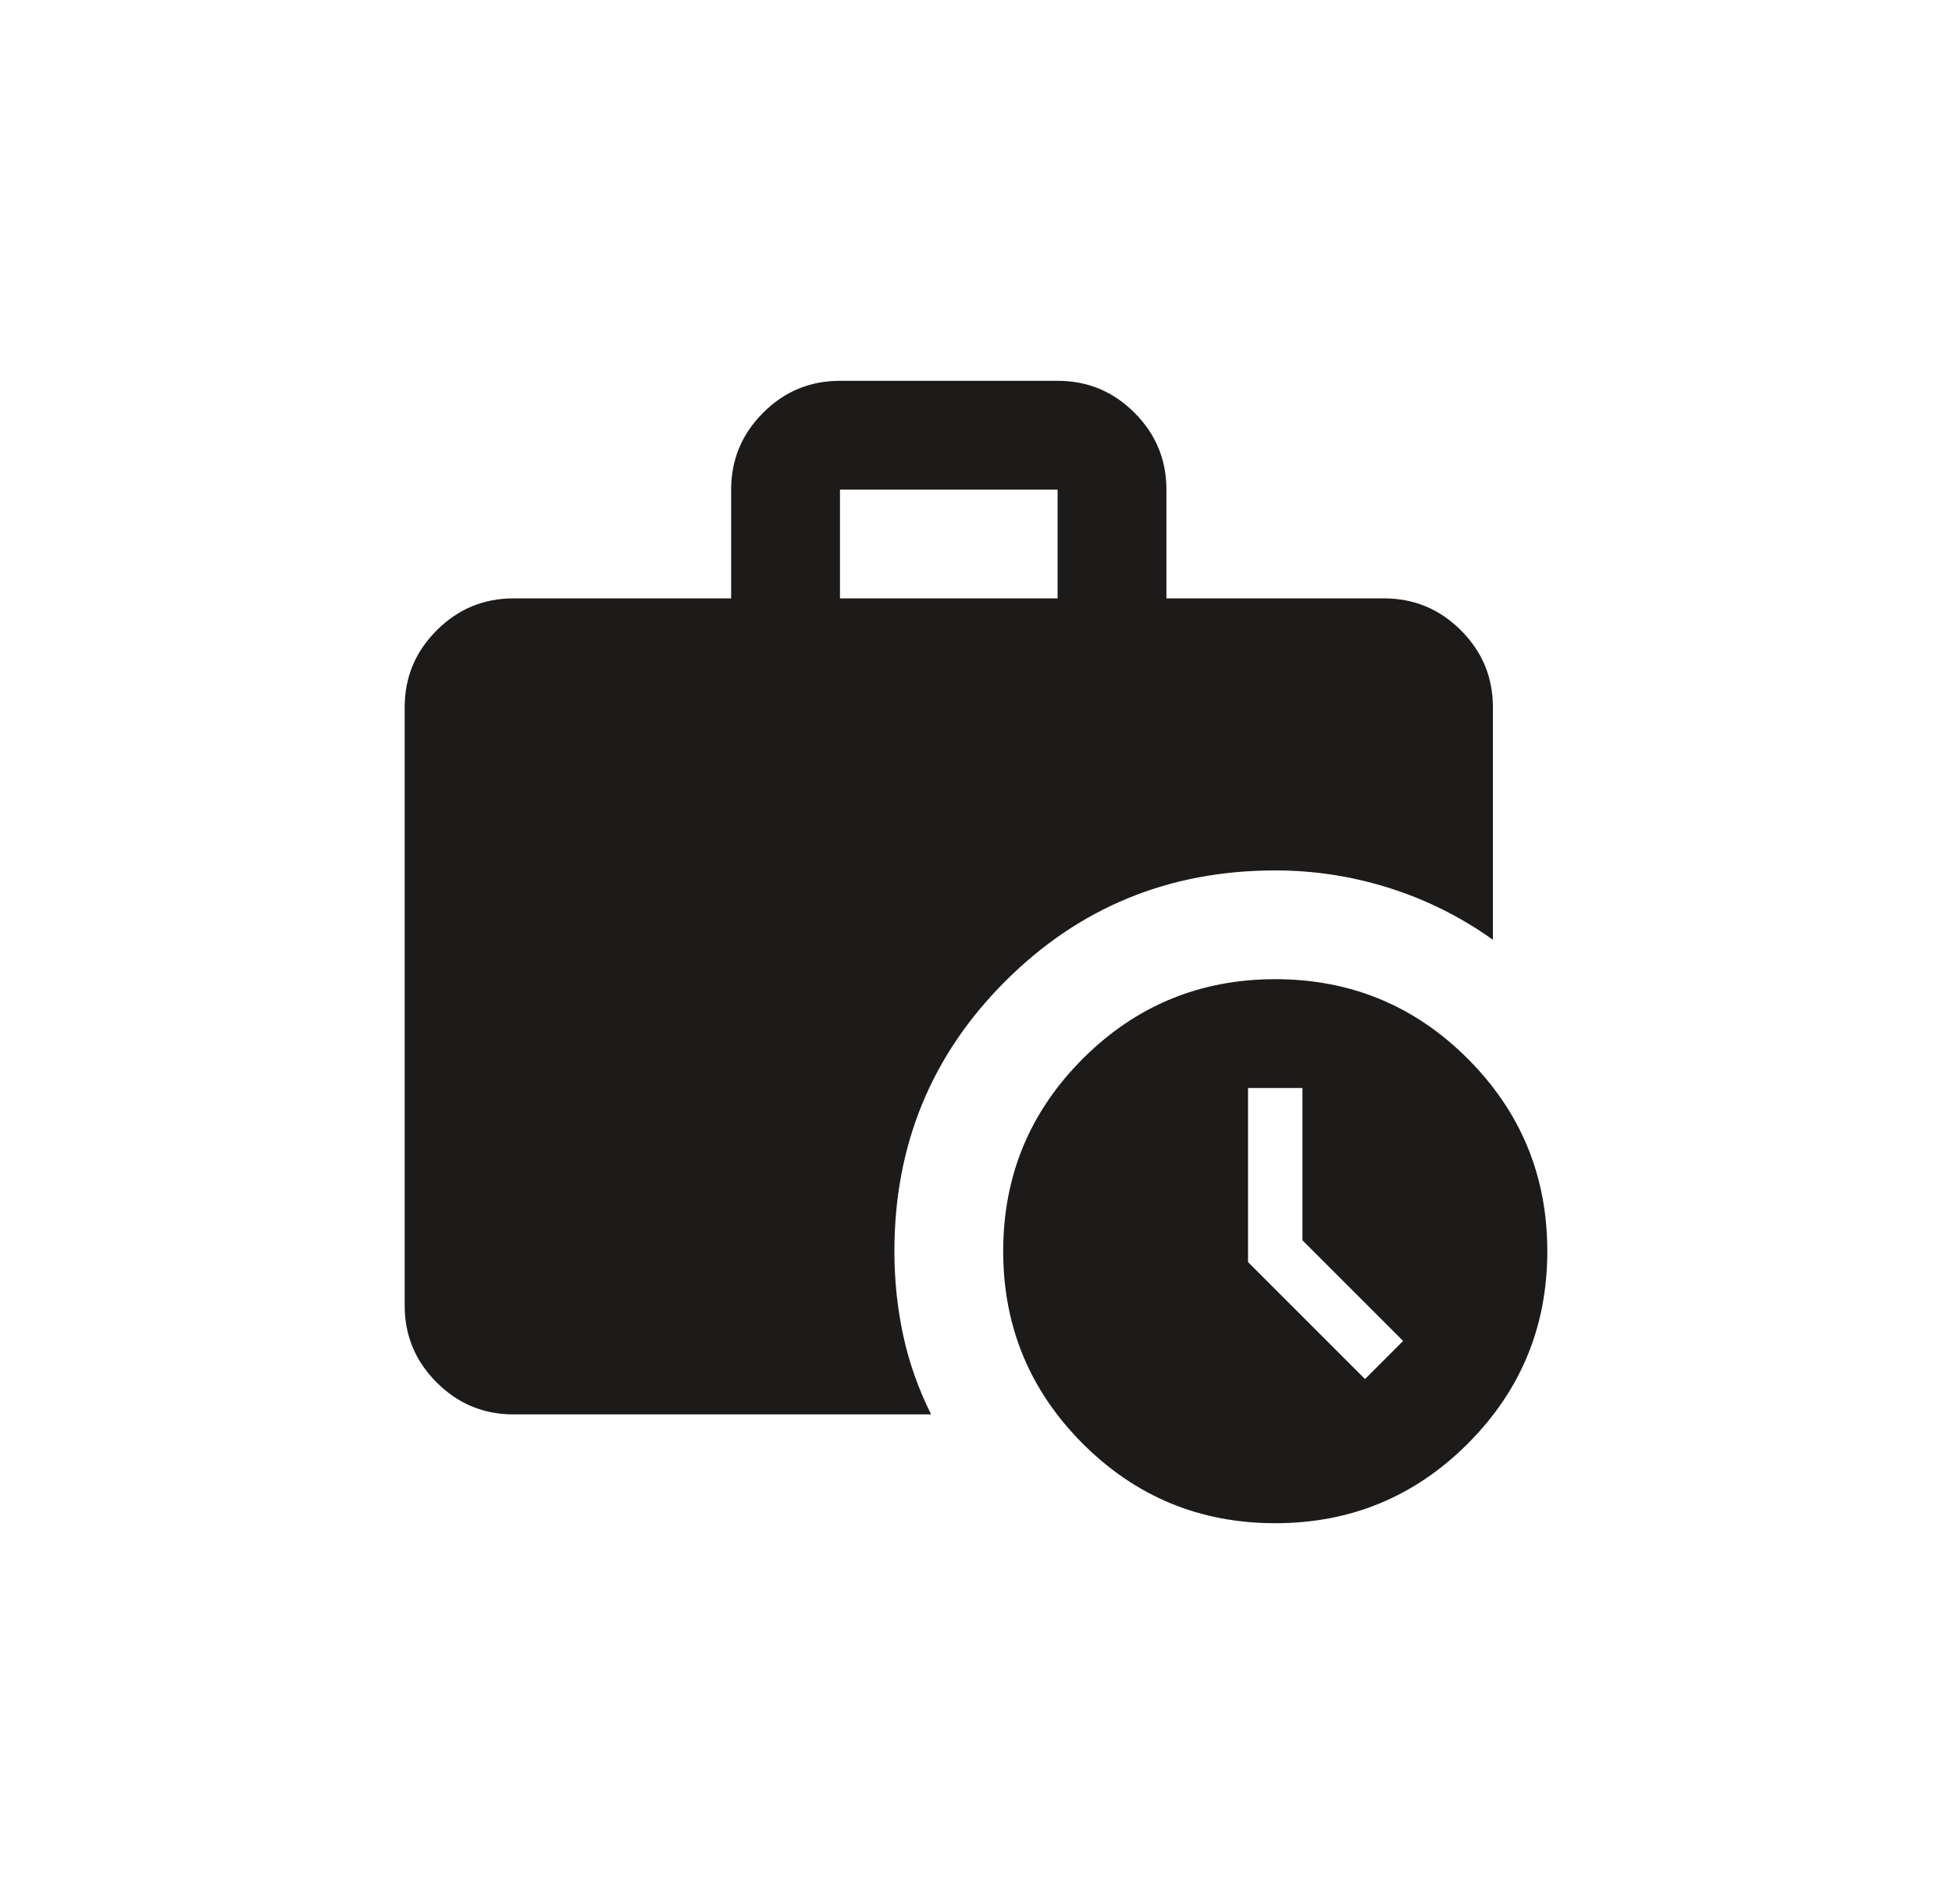 <svg width="41" height="40" viewBox="0 0 41 40" fill="none" xmlns="http://www.w3.org/2000/svg">
<path d="M17.643 12.571H22.214V10.286H17.643V12.571ZM26.786 32C25.205 32 23.857 31.443 22.743 30.329C21.629 29.214 21.071 27.866 21.071 26.286C21.071 24.705 21.629 23.357 22.743 22.242C23.857 21.128 25.205 20.571 26.786 20.571C28.367 20.571 29.715 21.128 30.829 22.242C31.943 23.357 32.5 24.705 32.5 26.286C32.5 27.866 31.943 29.214 30.829 30.329C29.715 31.443 28.367 32 26.786 32ZM28.671 28.971L29.471 28.171L27.357 26.057V22.857H26.214V26.514L28.671 28.971ZM19.557 29.714H10.786C10.157 29.714 9.619 29.491 9.172 29.043C8.724 28.595 8.5 28.057 8.5 27.428V14.857C8.5 14.228 8.724 13.691 9.172 13.243C9.619 12.795 10.157 12.571 10.786 12.571H15.357V10.286C15.357 9.657 15.581 9.119 16.029 8.671C16.476 8.223 17.014 8 17.643 8H22.214C22.843 8 23.381 8.223 23.829 8.671C24.276 9.119 24.5 9.657 24.5 10.286V12.571H29.071C29.7 12.571 30.238 12.795 30.686 13.243C31.134 13.691 31.357 14.228 31.357 14.857V19.743C30.691 19.267 29.967 18.905 29.186 18.657C28.405 18.409 27.605 18.286 26.786 18.286C24.557 18.286 22.667 19.062 21.115 20.614C19.562 22.166 18.786 24.057 18.786 26.286C18.786 26.895 18.848 27.486 18.972 28.057C19.095 28.628 19.291 29.181 19.557 29.714Z" fill="#1D1A1A"/>
</svg>
